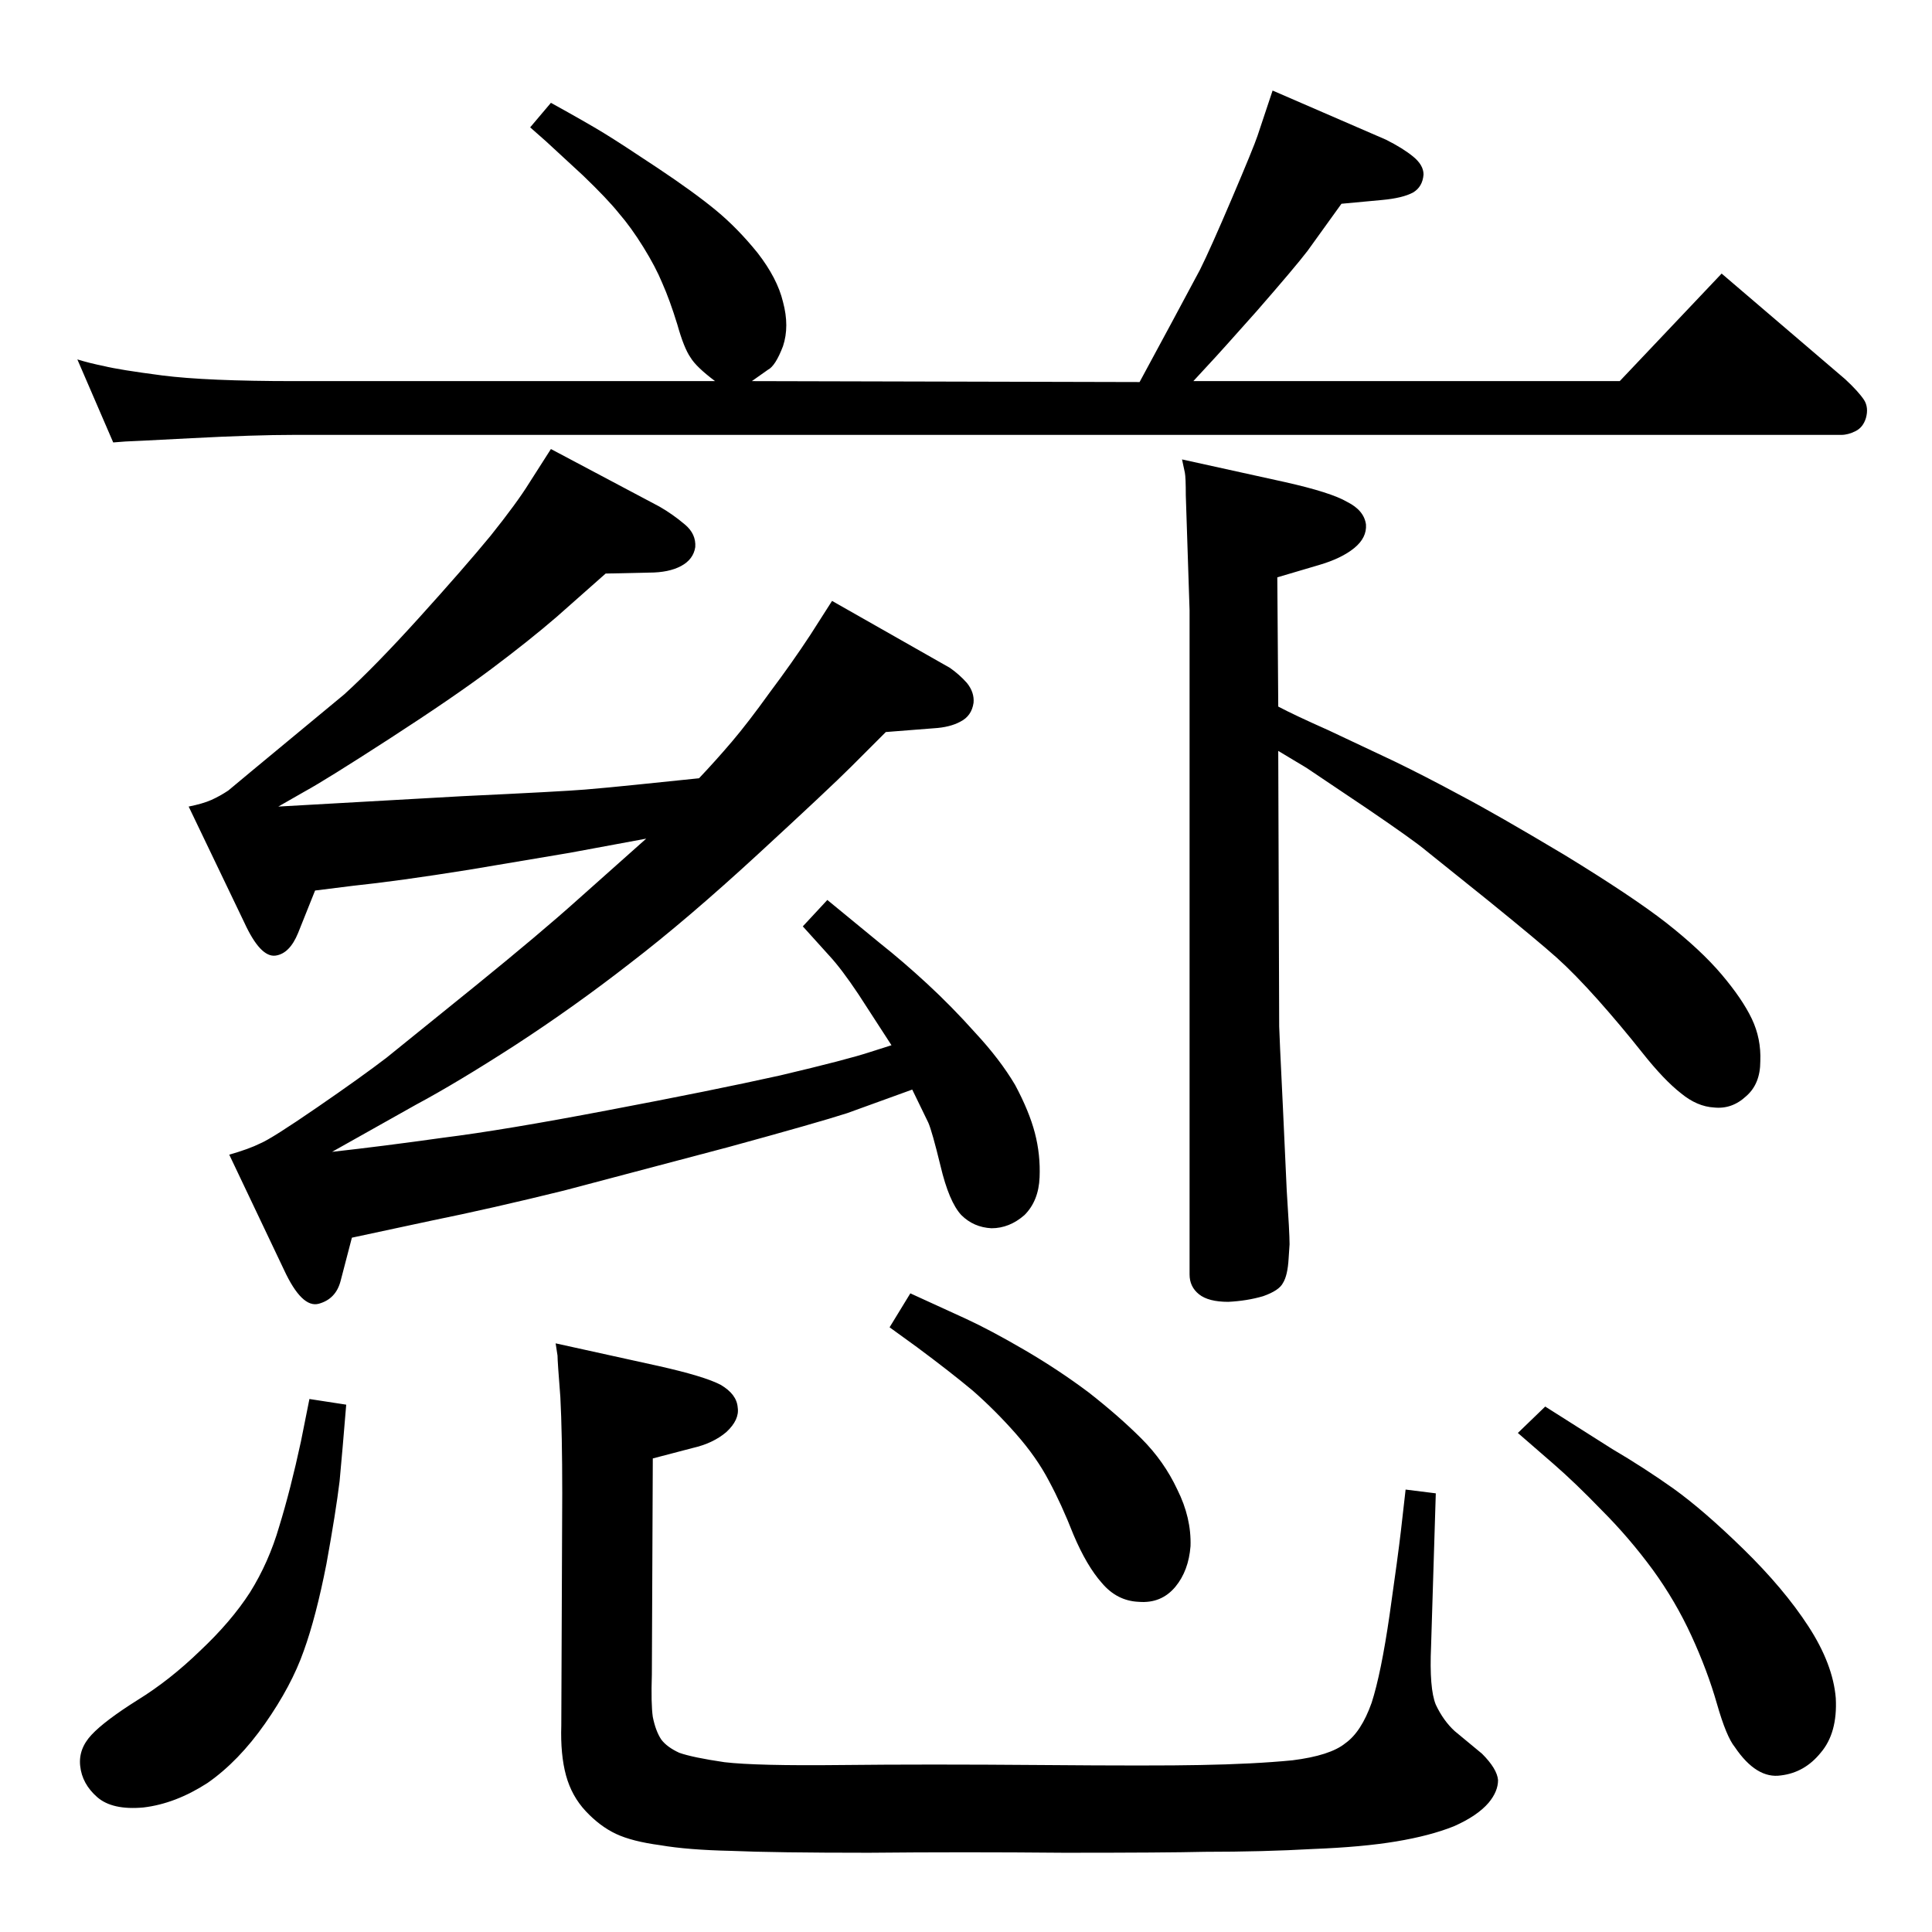<?xml version="1.0" standalone="no"?>
<!DOCTYPE svg PUBLIC "-//W3C//DTD SVG 1.1//EN" "http://www.w3.org/Graphics/SVG/1.1/DTD/svg11.dtd" >
<svg xmlns="http://www.w3.org/2000/svg" xmlns:xlink="http://www.w3.org/1999/xlink" version="1.1" viewBox="0 0 2048 2048">
  <g transform="matrix(1 0 0 -1 0 2048)">
   <path fill="currentColor"
d="M1355 1299q17 -9 53 -25l70 -33q33 -16 70 -36q38 -20 110 -63q72 -44 108 -72q37 -29 59 -55t32 -47t9 -45q0 -24 -15 -37q-15 -14 -34 -12q-18 1 -35 15q-18 14 -41 43t-47 56q-25 28 -44 45t-72 60l-66 53q-13 11 -63 45l-64 43l-15 9l-15 9l1 -292q0 -5 4 -87l4 -87
q3 -45 3 -57l-1 -15q-1 -18 -6 -26q-4 -8 -21 -14q-17 -5 -37 -6q-21 0 -31 8t-10 21v704l-4 122q0 19 -1 24l-3 14l109 -24q49 -11 66 -21q18 -9 20 -24q1 -14 -12.5 -25t-37.5 -18l-44 -13zM685 1159l-81 -15l-107 -18q-75 -12 -123 -17l-40 -5l-18 -45q-9 -22 -24 -24
q-16 -2 -33 35l-59 123q15 3 24 7t18 10l24 20l99 82q33 30 80 82t75 86q28 35 41 56l23 36l115 -61q14 -8 27 -19q12 -10 11 -24q-2 -13 -15 -20t-34 -7l-46 -1l-52 -46q-29 -25 -69 -55t-108 -74t-90 -56l-28 -16l195 11q106 5 130 7t53 5l68 7q18 19 35 39t40 52
q24 32 43 61l23 36l125 -71q10 -7 18 -16q8 -10 7 -21q-2 -14 -14 -20q-11 -6 -28 -7l-51 -4l-37 -37q-22 -22 -98 -92t-136 -116q-59 -46 -122 -87q-62 -40 -105 -63l-89 -50q54 6 118 15q64 8 174 29q111 21 183 37q72 17 96 25l22 7l-35 54q-18 27 -31 41l-28 31l26 28
l56 -46q24 -19 50 -43t51 -52q26 -28 42 -55q15 -28 21 -51t5 -47q-1 -25 -16 -40q-16 -14 -35 -14q-19 1 -32 14q-13 14 -22 52q-9 37 -13 46l-17 35l-69 -25q-31 -10 -126 -36l-174 -46q-77 -19 -141 -32l-84 -18l-12 -46q-5 -19 -23 -24t-37 36l-58 122q21 6 33 12
q12 5 60 38t74 53l94 76q69 56 108 91zM758 1644q-20 15 -26 25q-7 10 -14 35q-8 26 -16 44q-7 17 -20 38t-26 36q-12 15 -38 40l-39 36l-17 15l22 26q38 -21 56 -32t57 -37t62 -45t44 -45q21 -27 27 -52q7 -26 0 -47q-8 -21 -16 -25l-17 -12l411 -1l34 63l30 56
q11 22 34 76t27 66l16 48l120 -52q18 -9 29 -18t11 -19q-1 -13 -11 -19q-11 -6 -33 -8l-43 -4l-36 -50q-13 -17 -54 -64q-41 -46 -43 -48l-24 -26h452l108 114l131 -112q14 -13 20 -22q5 -8 2 -19q-3 -10 -11 -14t-15 -4h-1640q-42 0 -109 -3.5t-70 -3.5l-13 -1l-38 88
q13 -4 28 -7q16 -4 62 -10q47 -6 140 -6h446zM328 565l39 -6q-4 -49 -7 -81q-4 -33 -14 -88q-11 -56 -24 -92q-13 -37 -41 -77t-61 -63q-34 -22 -68 -26q-33 -3 -49 11t-18 33q-2 18 12 33t49 37q34 21 66 52q33 31 53 62q20 32 31 70q12 39 23 90zM1638 557l71 -45
q34 -20 65 -42q32 -23 74 -64q43 -42 69 -82t29 -76q2 -37 -16 -58q-17 -21 -42 -24q-26 -4 -49 30q-9 11 -19 46t-27 72t-41 70q-25 34 -54 63q-28 29 -51 49l-38 33zM965 677l59 -27q26 -12 62 -33t68 -45q32 -25 56 -49t38 -54q15 -30 14 -60q-2 -26 -16 -43
q-15 -18 -39 -16q-23 1 -39 20q-16 18 -30 51q-13 33 -26 57q-13 25 -35 50t-46 46q-24 20 -59 46l-29 21zM1490 469l32 -4l-5 -162q-2 -45 5 -62q8 -17 20 -28l29 -24q16 -16 17 -28q0 -12 -10 -24q-12 -14 -37 -25q-25 -10 -61 -16t-88 -8q-53 -3 -115 -3q-41 -1 -149 -1
q-107 1 -207 0q-100 0 -146 2q-46 1 -75 6q-30 4 -47 12t-32 24t-21 38t-5 53l1 246q0 64 -2 102q-3 38 -3 44l-2 13l109 -24q49 -11 66 -20q17 -10 18 -24q2 -13 -12 -26q-14 -12 -36 -17l-42 -11l-1 -229q-1 -31 1 -45q3 -15 9 -24q6 -8 19 -14q14 -5 48 -10q34 -4 124 -3
t212 0q121 -1 168 0q57 1 98 5q40 5 56 18q17 12 28 43q10 31 19 93q9 63 12 89z" />
  </g>

</svg>
